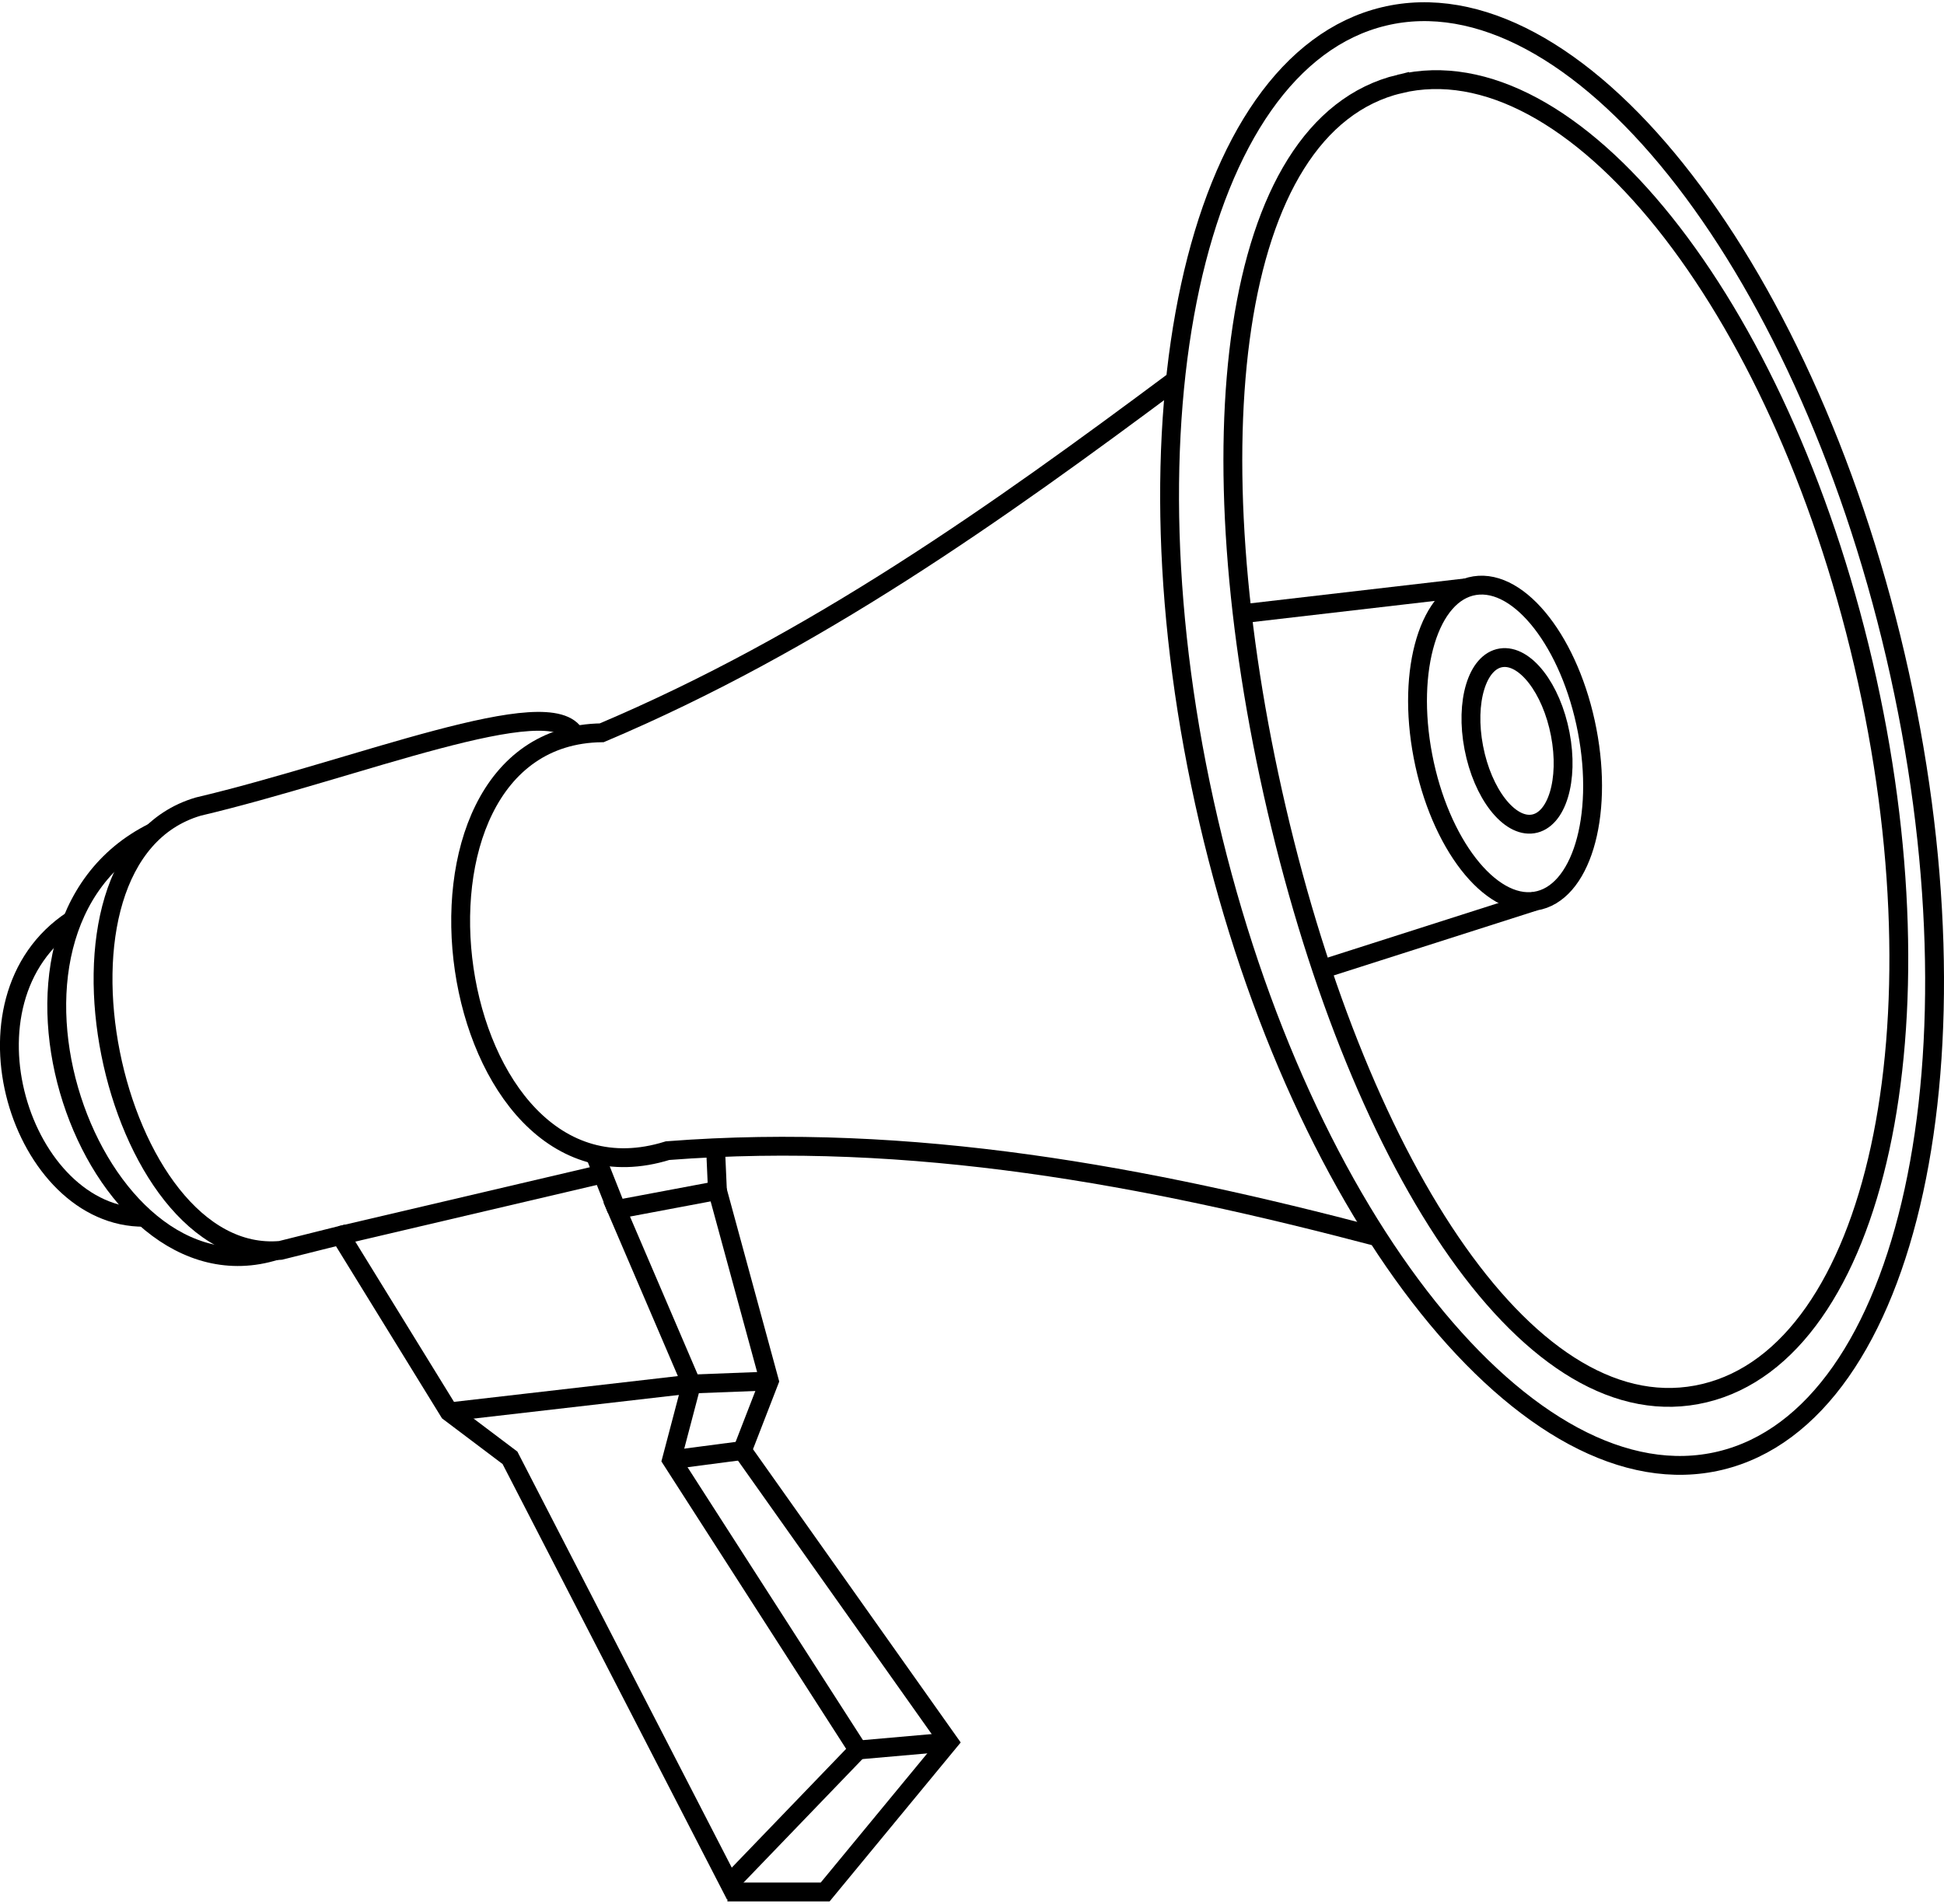 <?xml version="1.0" encoding="UTF-8"?>
<!DOCTYPE svg PUBLIC "-//W3C//DTD SVG 1.1//EN" "http://www.w3.org/Graphics/SVG/1.1/DTD/svg11.dtd">
<!-- Creator: CorelDRAW 2018 -->
<svg xmlns="http://www.w3.org/2000/svg" xml:space="preserve" width="292px" height="286px" version="1.1" style="shape-rendering:geometricPrecision; text-rendering:geometricPrecision; image-rendering:optimizeQuality; fill-rule:evenodd; clip-rule:evenodd"
viewBox="0 0 77.553 75.774"
 xmlns:xlink="http://www.w3.org/1999/xlink">
 <defs>
  <style type="text/css">
   <![CDATA[
    .str0 {stroke:black;stroke-width:0.752;stroke-miterlimit:22.926}
    .fil0 {fill:none}
   ]]>
  </style>
 </defs>
 <g id="Слой_x0020_1">
  <path class="fil0 str0" d="M55.206 0.564c7.566,-1.821 16.705,9.603 20.412,25.515 3.707,15.912 0.579,30.287 -6.988,32.108 -7.566,1.82 -16.705,-9.603 -20.412,-25.515 -3.707,-15.912 -0.579,-30.287 6.988,-32.108z"/>
  <path class="fil0 str0" d="M58.833 23.275c1.809,-0.283 3.817,2.304 4.484,5.78 0.668,3.476 -0.258,6.523 -2.066,6.807 -1.809,0.284 -3.817,-2.304 -4.484,-5.78 -0.668,-3.476 0.257,-6.523 2.066,-6.807z"/>
  <path class="fil0 str0" d="M59.883 26.155c0.953,-0.149 2.01,1.213 2.361,3.044 0.352,1.83 -0.135,3.435 -1.088,3.584 -0.953,0.15 -2.01,-1.213 -2.361,-3.043 -0.352,-1.831 0.135,-3.436 1.088,-3.585z"/>
  <path class="fil0 str0" d="M55.833 3.257c6.859,-1.65 15.144,8.705 18.504,23.13 3.361,14.425 0.525,27.456 -6.334,29.107 -6.859,1.65 -13.711,-8.865 -17.072,-23.289 -3.36,-14.425 -1.957,-27.297 4.902,-28.948z"/>
  <path class="fil0 str0" d="M46.892 15.07c-7.126,5.311 -14.373,10.473 -22.886,14.076 -9.082,0.122 -6.425,19.495 2.626,16.673 9.759,-0.754 19.099,1.008 28.327,3.442"/>
  <path class="fil0 str0" d="M22.953 29.254c-0.942,-1.863 -8.74,1.348 -15.045,2.837 -6.954,2.045 -3.463,18.315 3.285,17.707 0.795,-0.199 1.591,-0.398 2.387,-0.597 1.446,2.348 2.892,4.695 4.337,7.043 0.809,0.61 1.619,1.22 2.428,1.831 2.918,5.663 5.836,11.327 8.754,16.991 1.711,-1.778 3.422,-3.555 5.133,-5.332 -2.48,-3.86 -4.961,-7.72 -7.441,-11.58 0.265,-1.008 0.531,-2.016 0.796,-3.024 -0.995,-2.321 -1.99,-4.642 -2.985,-6.964 1.34,-0.252 2.68,-0.504 4.019,-0.756 -0.025,-0.569 -0.05,-1.138 -0.076,-1.708"/>
  <polyline class="fil0 str0" points="28.621,47.41 30.691,55.011 29.616,57.784 37.853,69.415 32.919,75.398 29.019,75.398 "/>
  <line class="fil0 str0" x1="34.232" y1="69.734" x2="37.853" y2= "69.415" />
  <line class="fil0 str0" x1="26.791" y1="58.154" x2="29.616" y2= "57.784" />
  <line class="fil0 str0" x1="27.587" y1="55.13" x2="30.691" y2= "55.011" />
  <line class="fil0 str0" x1="24.602" y1="48.166" x2="23.73" y2= "45.965" />
  <path class="fil0 str0" d="M6.117 33.11c-7.832,3.882 -2.461,18.989 4.875,16.701"/>
  <path class="fil0 str0" d="M2.889 36.616c-4.838,3.181 -2.041,11.913 2.871,11.861"/>
  <line class="fil0 str0" x1="13.58" y1="49.201" x2="23.926" y2= "46.774" />
  <line class="fil0 str0" x1="17.917" y1="56.244" x2="27.587" y2= "55.13" />
  <line class="fil0 str0" x1="61.251" y1="35.862" x2="52.728" y2= "38.586" />
  <line class="fil0 str0" x1="58.511" y1="23.358" x2="49.557" y2= "24.397" />
 </g>
</svg>
